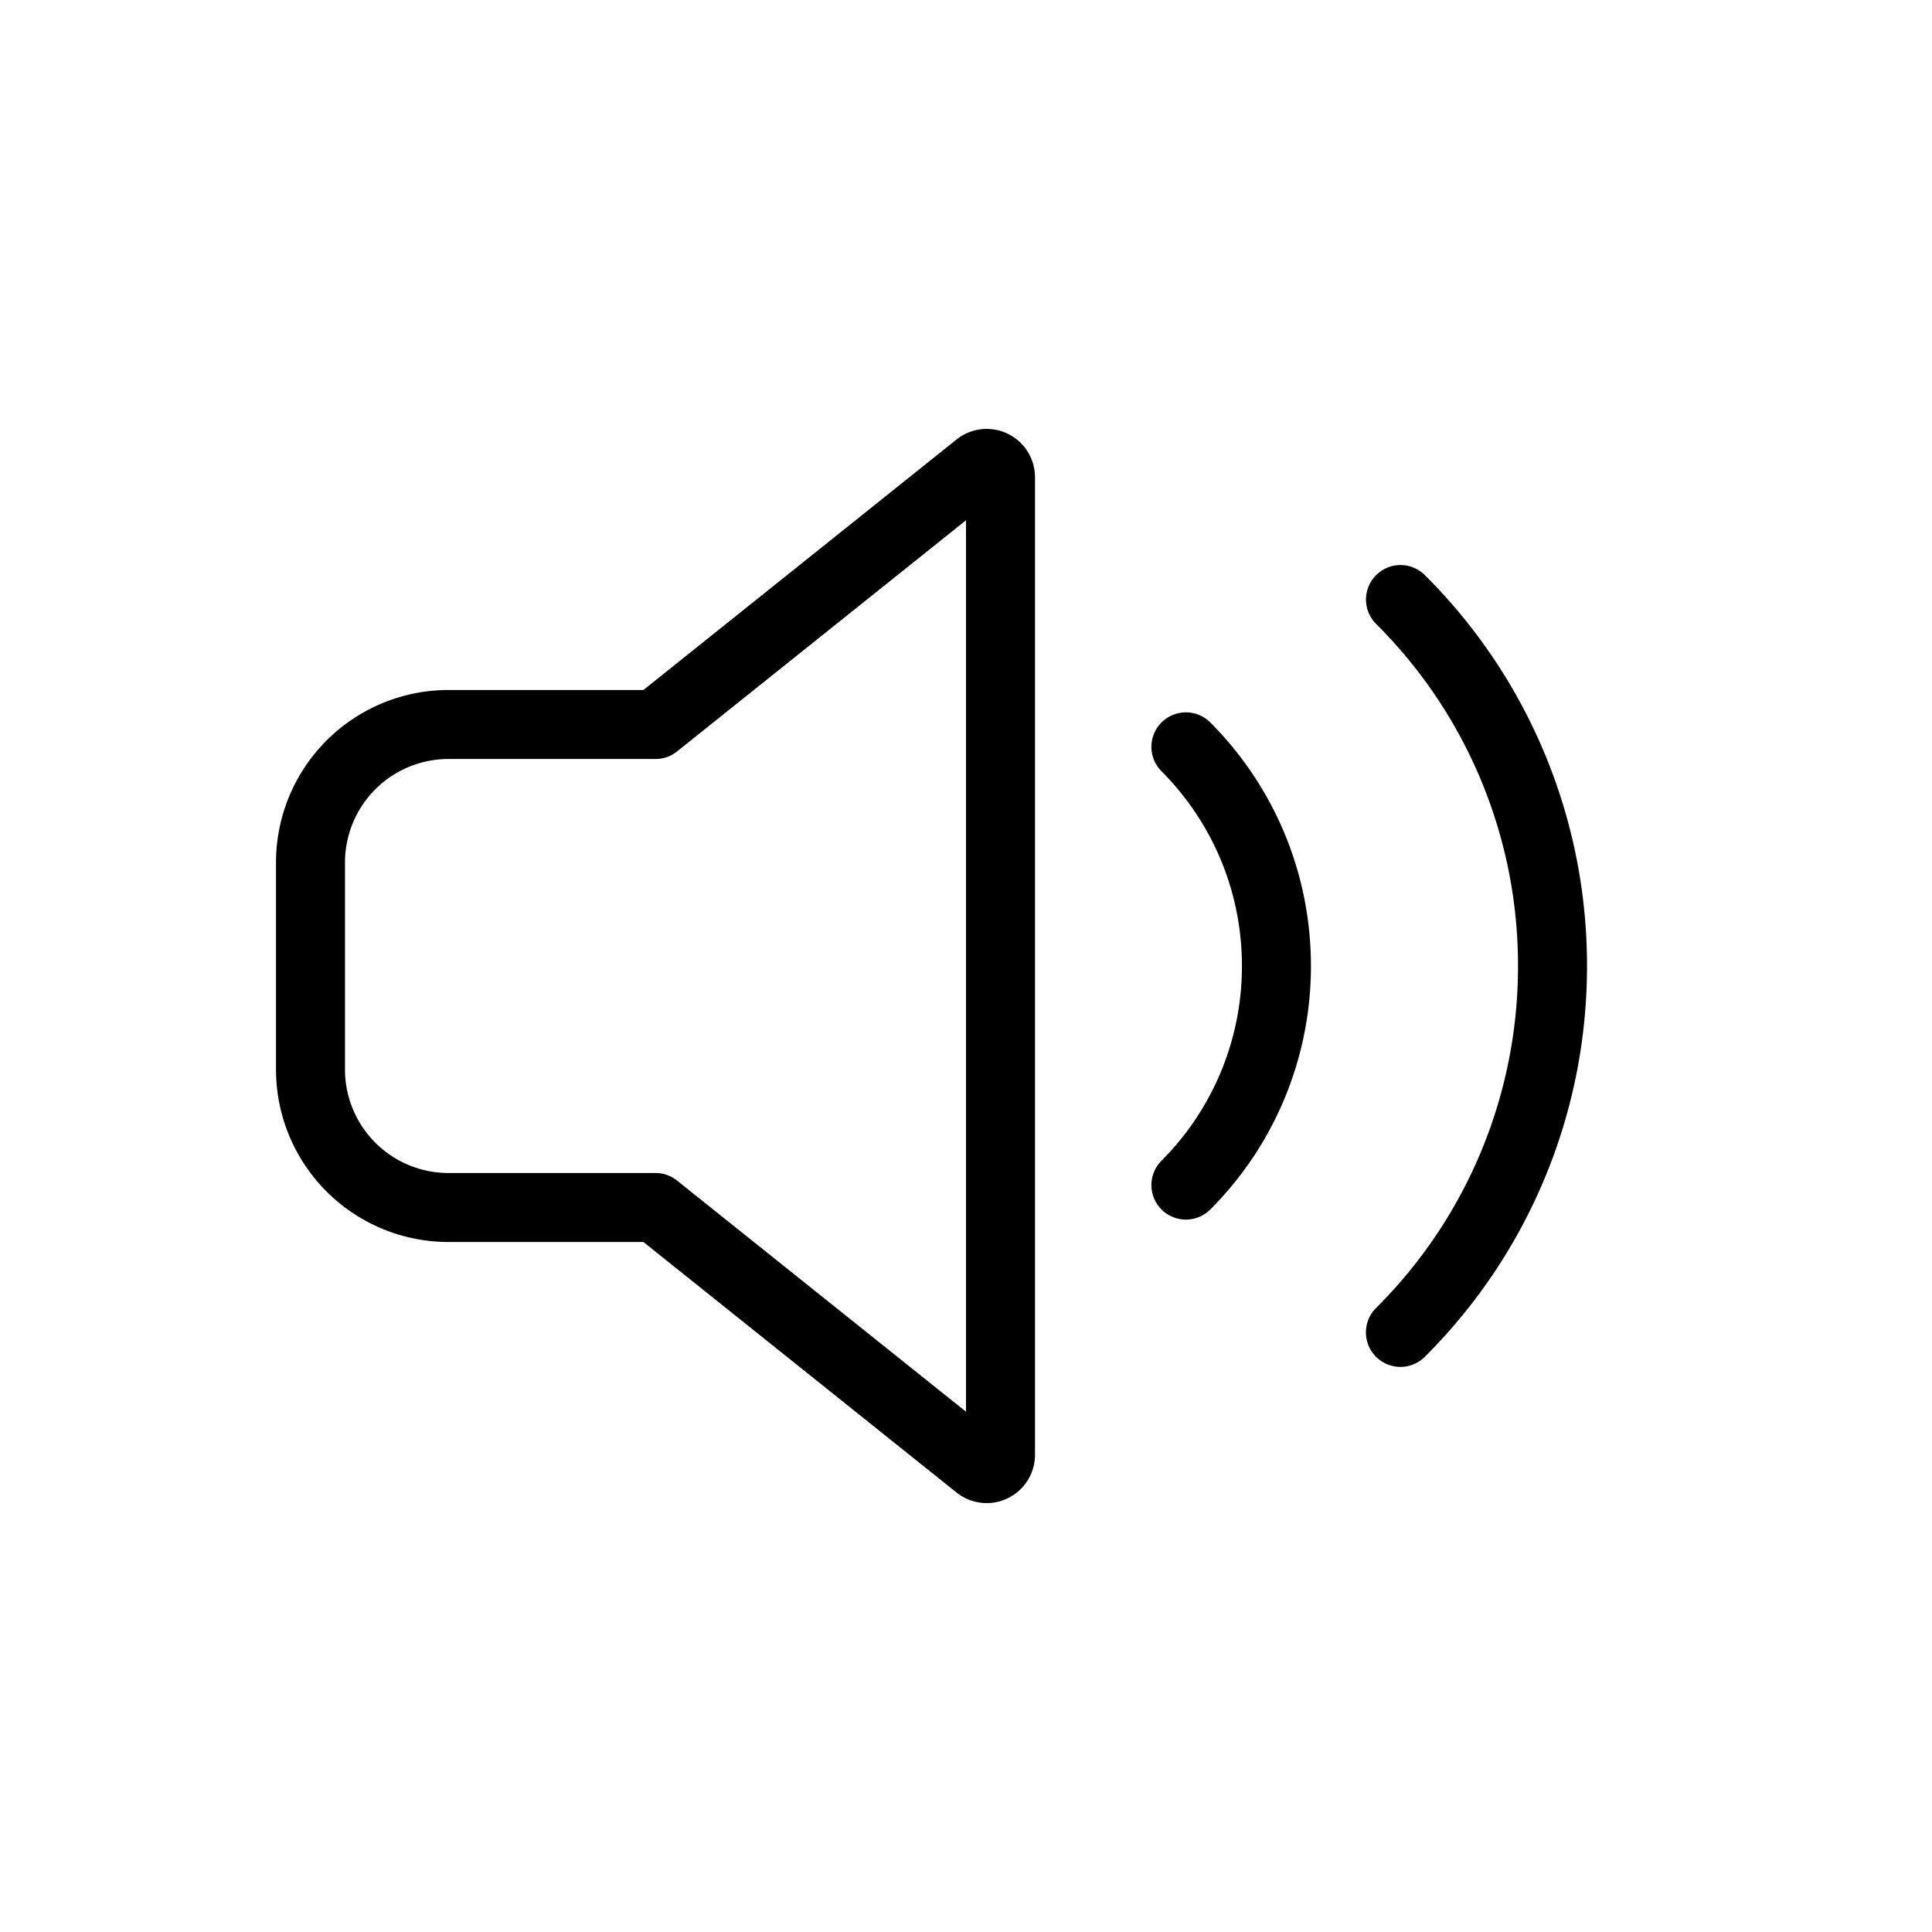 <svg xmlns="http://www.w3.org/2000/svg" width="28" height="28" viewBox="0 0 28 28" stroke="currentColor" stroke-linecap="round" stroke-linejoin="round" fill="none">
    <path d="M14.5 21.084V6.916a.2.2 0 0 0-.325-.156L9.5 10.5h-3a2 2 0 0 0-2 2v3a2 2 0 0 0 2 2h3l4.675 3.74a.2.2 0 0 0 .325-.156Z" class="icon-stroke-gray-primary"/>
    <path d="M17.187 17.175A4.485 4.485 0 0 0 18.499 14c0-1.24-.501-2.362-1.312-3.176m3.11-2.135A7.477 7.477 0 0 1 22.5 14a7.477 7.477 0 0 1-2.204 5.31" class="icon-stroke-blue-primary"/>
</svg>
